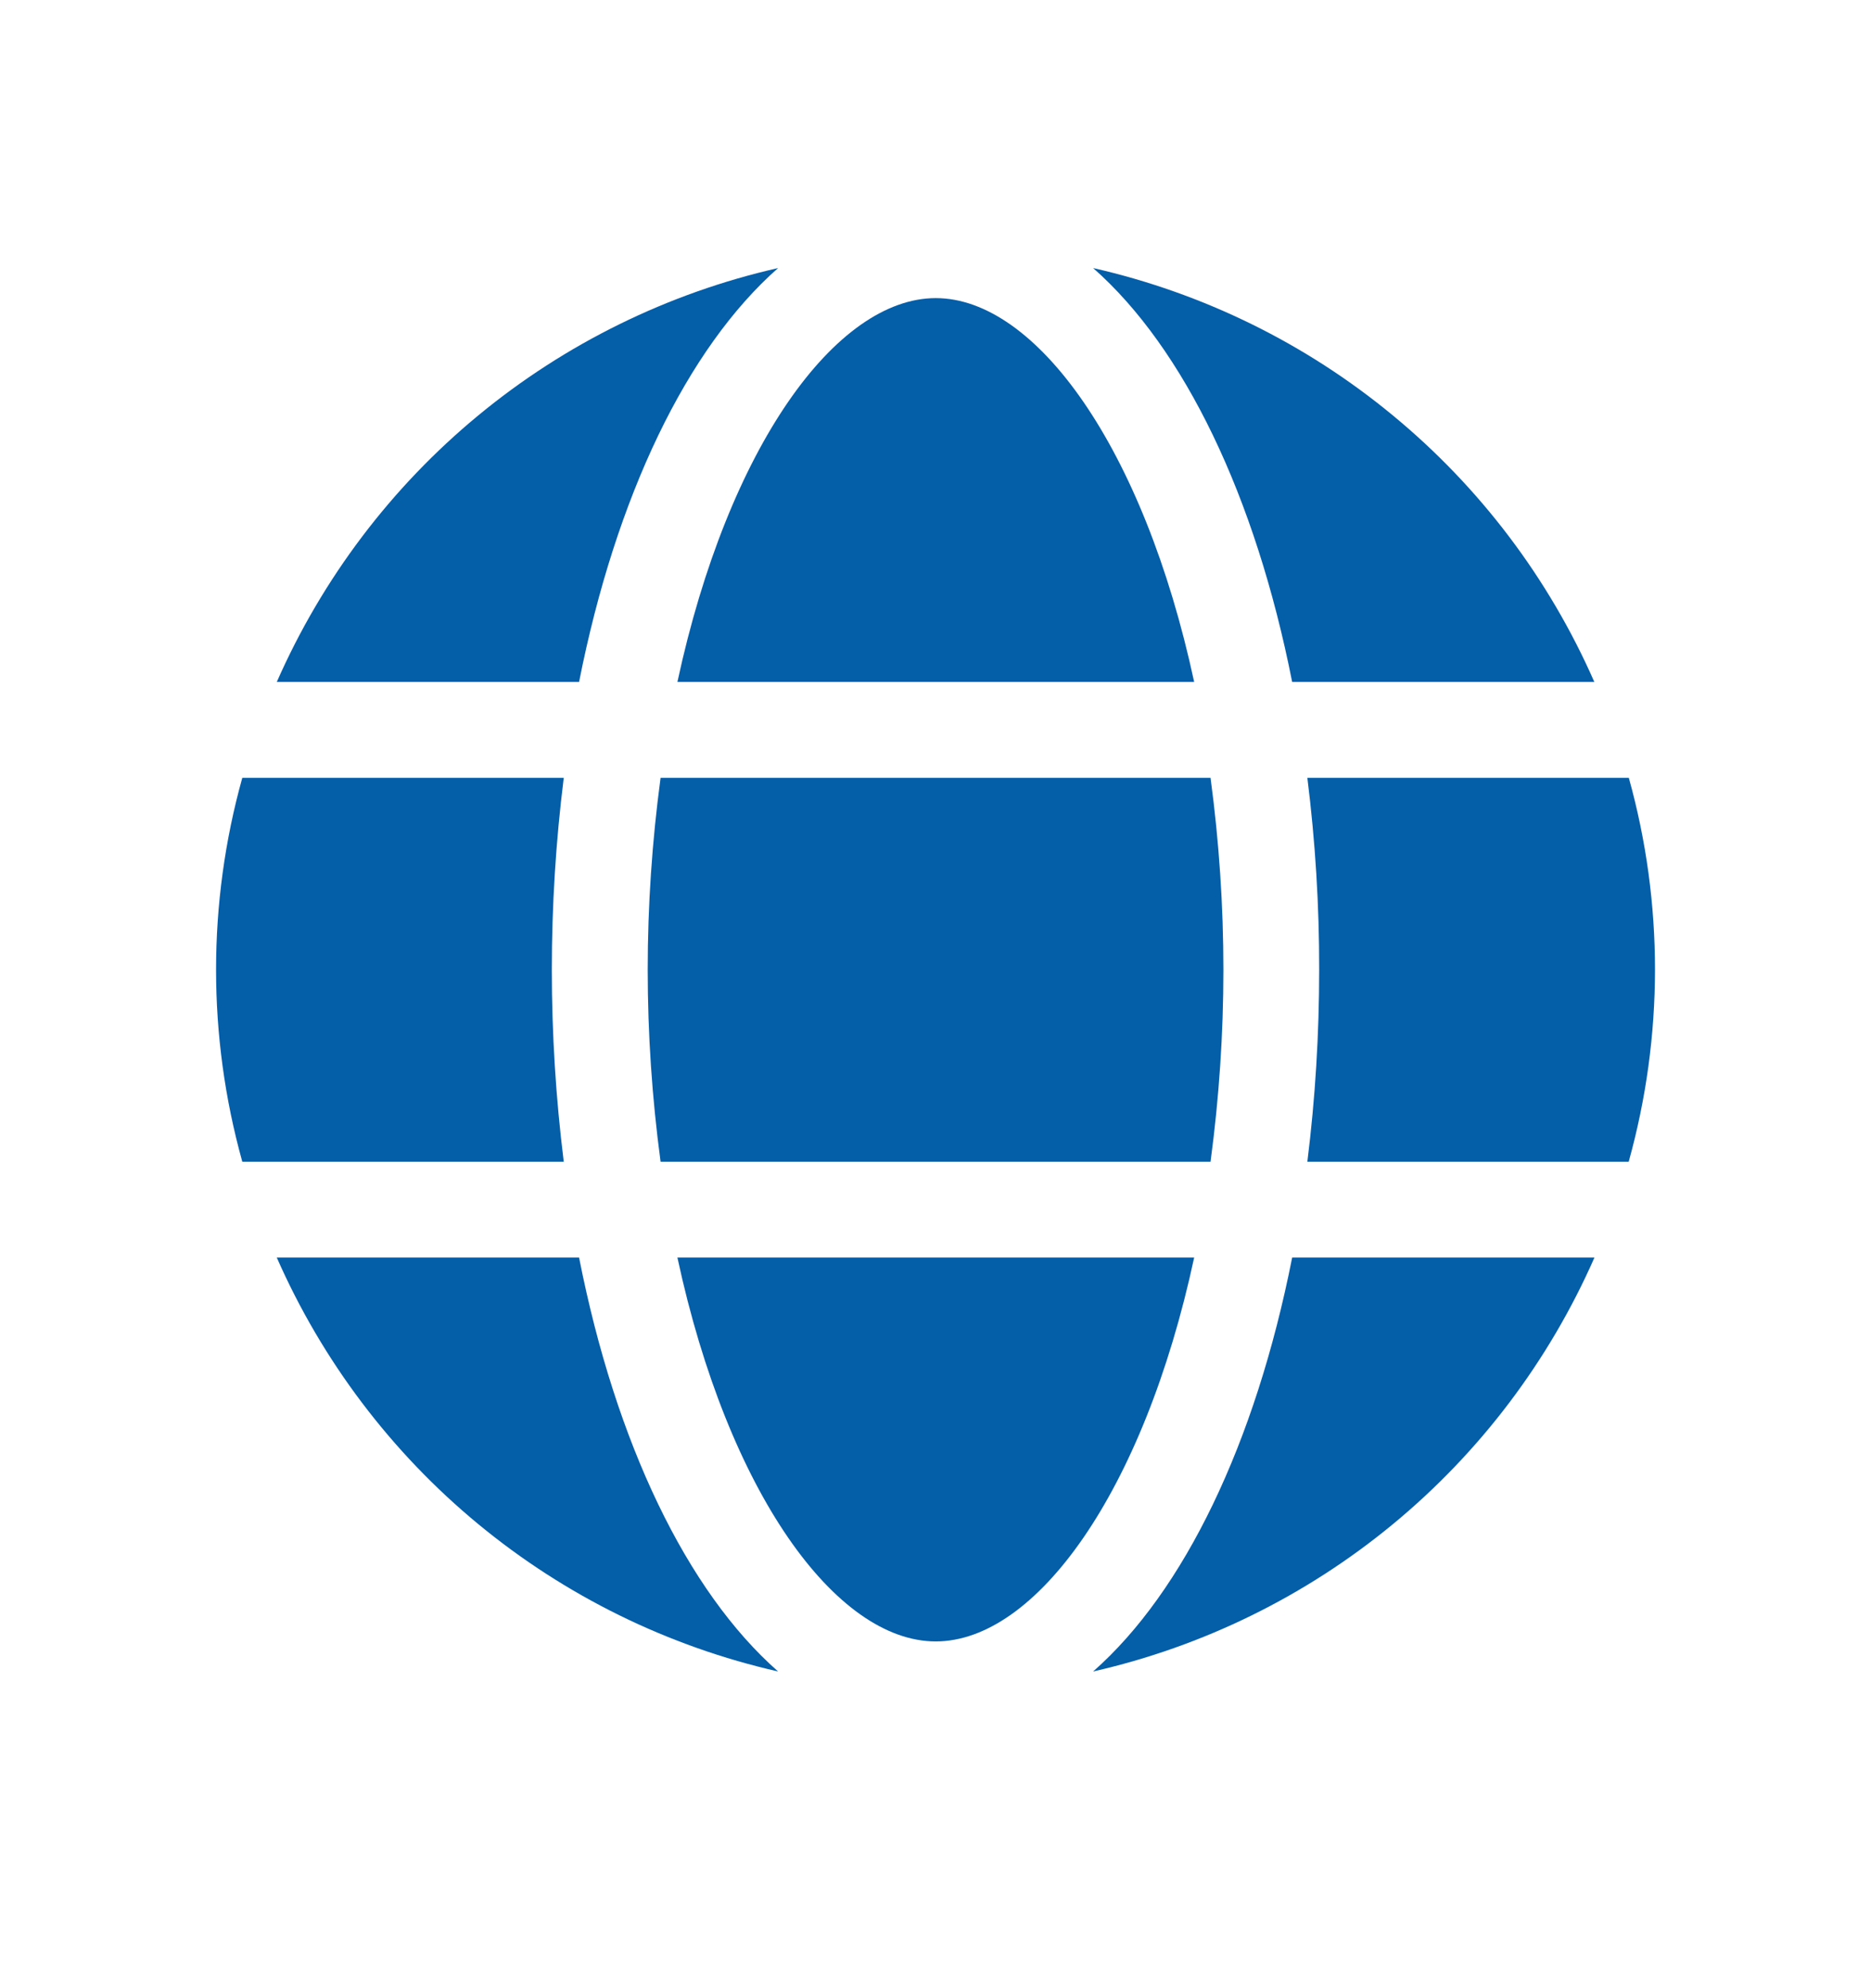 <svg width="16" height="17" viewBox="0 0 16 17" fill="none" xmlns="http://www.w3.org/2000/svg">
<path d="M10.212 5.831C9.779 3.821 8.856 2.549 8.002 2.549C7.149 2.549 6.226 3.821 5.793 5.831H10.212Z" fill="#045EA8"/>
<path d="M5.539 8.292C5.539 8.841 5.576 9.389 5.649 9.933H10.352C10.425 9.389 10.462 8.841 10.462 8.292C10.462 7.743 10.425 7.195 10.352 6.651H5.649C5.576 7.195 5.539 7.743 5.539 8.292Z" fill="#045EA8"/>
<path d="M5.793 10.753C6.226 12.764 7.149 14.035 8.002 14.035C8.856 14.035 9.779 12.764 10.212 10.753H5.793Z" fill="#045EA8"/>
<path d="M11.05 5.831H13.634C13.246 4.947 12.656 4.166 11.911 3.552C11.167 2.937 10.289 2.506 9.348 2.292C10.126 2.977 10.736 4.243 11.05 5.831Z" fill="#045EA8"/>
<path d="M13.929 6.651H11.18C11.248 7.195 11.282 7.743 11.281 8.292C11.281 8.84 11.248 9.388 11.18 9.933H13.928C14.227 8.859 14.228 7.724 13.929 6.651Z" fill="#045EA8"/>
<path d="M9.348 14.292C10.289 14.078 11.167 13.647 11.912 13.032C12.656 12.418 13.246 11.637 13.635 10.753H11.05C10.736 12.341 10.126 13.607 9.348 14.292Z" fill="#045EA8"/>
<path d="M4.952 10.753H2.367C2.756 11.637 3.346 12.418 4.09 13.032C4.835 13.647 5.713 14.078 6.654 14.292C5.875 13.607 5.265 12.341 4.952 10.753Z" fill="#045EA8"/>
<path d="M6.654 2.292C5.713 2.506 4.835 2.937 4.09 3.552C3.346 4.166 2.756 4.947 2.367 5.831H4.952C5.266 4.243 5.876 2.977 6.654 2.292Z" fill="#045EA8"/>
<path d="M4.719 8.292C4.719 7.743 4.753 7.195 4.821 6.651H2.072C1.773 7.724 1.773 8.859 2.072 9.933H4.821C4.753 9.388 4.719 8.84 4.719 8.292Z" fill="#045EA8"/>
</svg>

